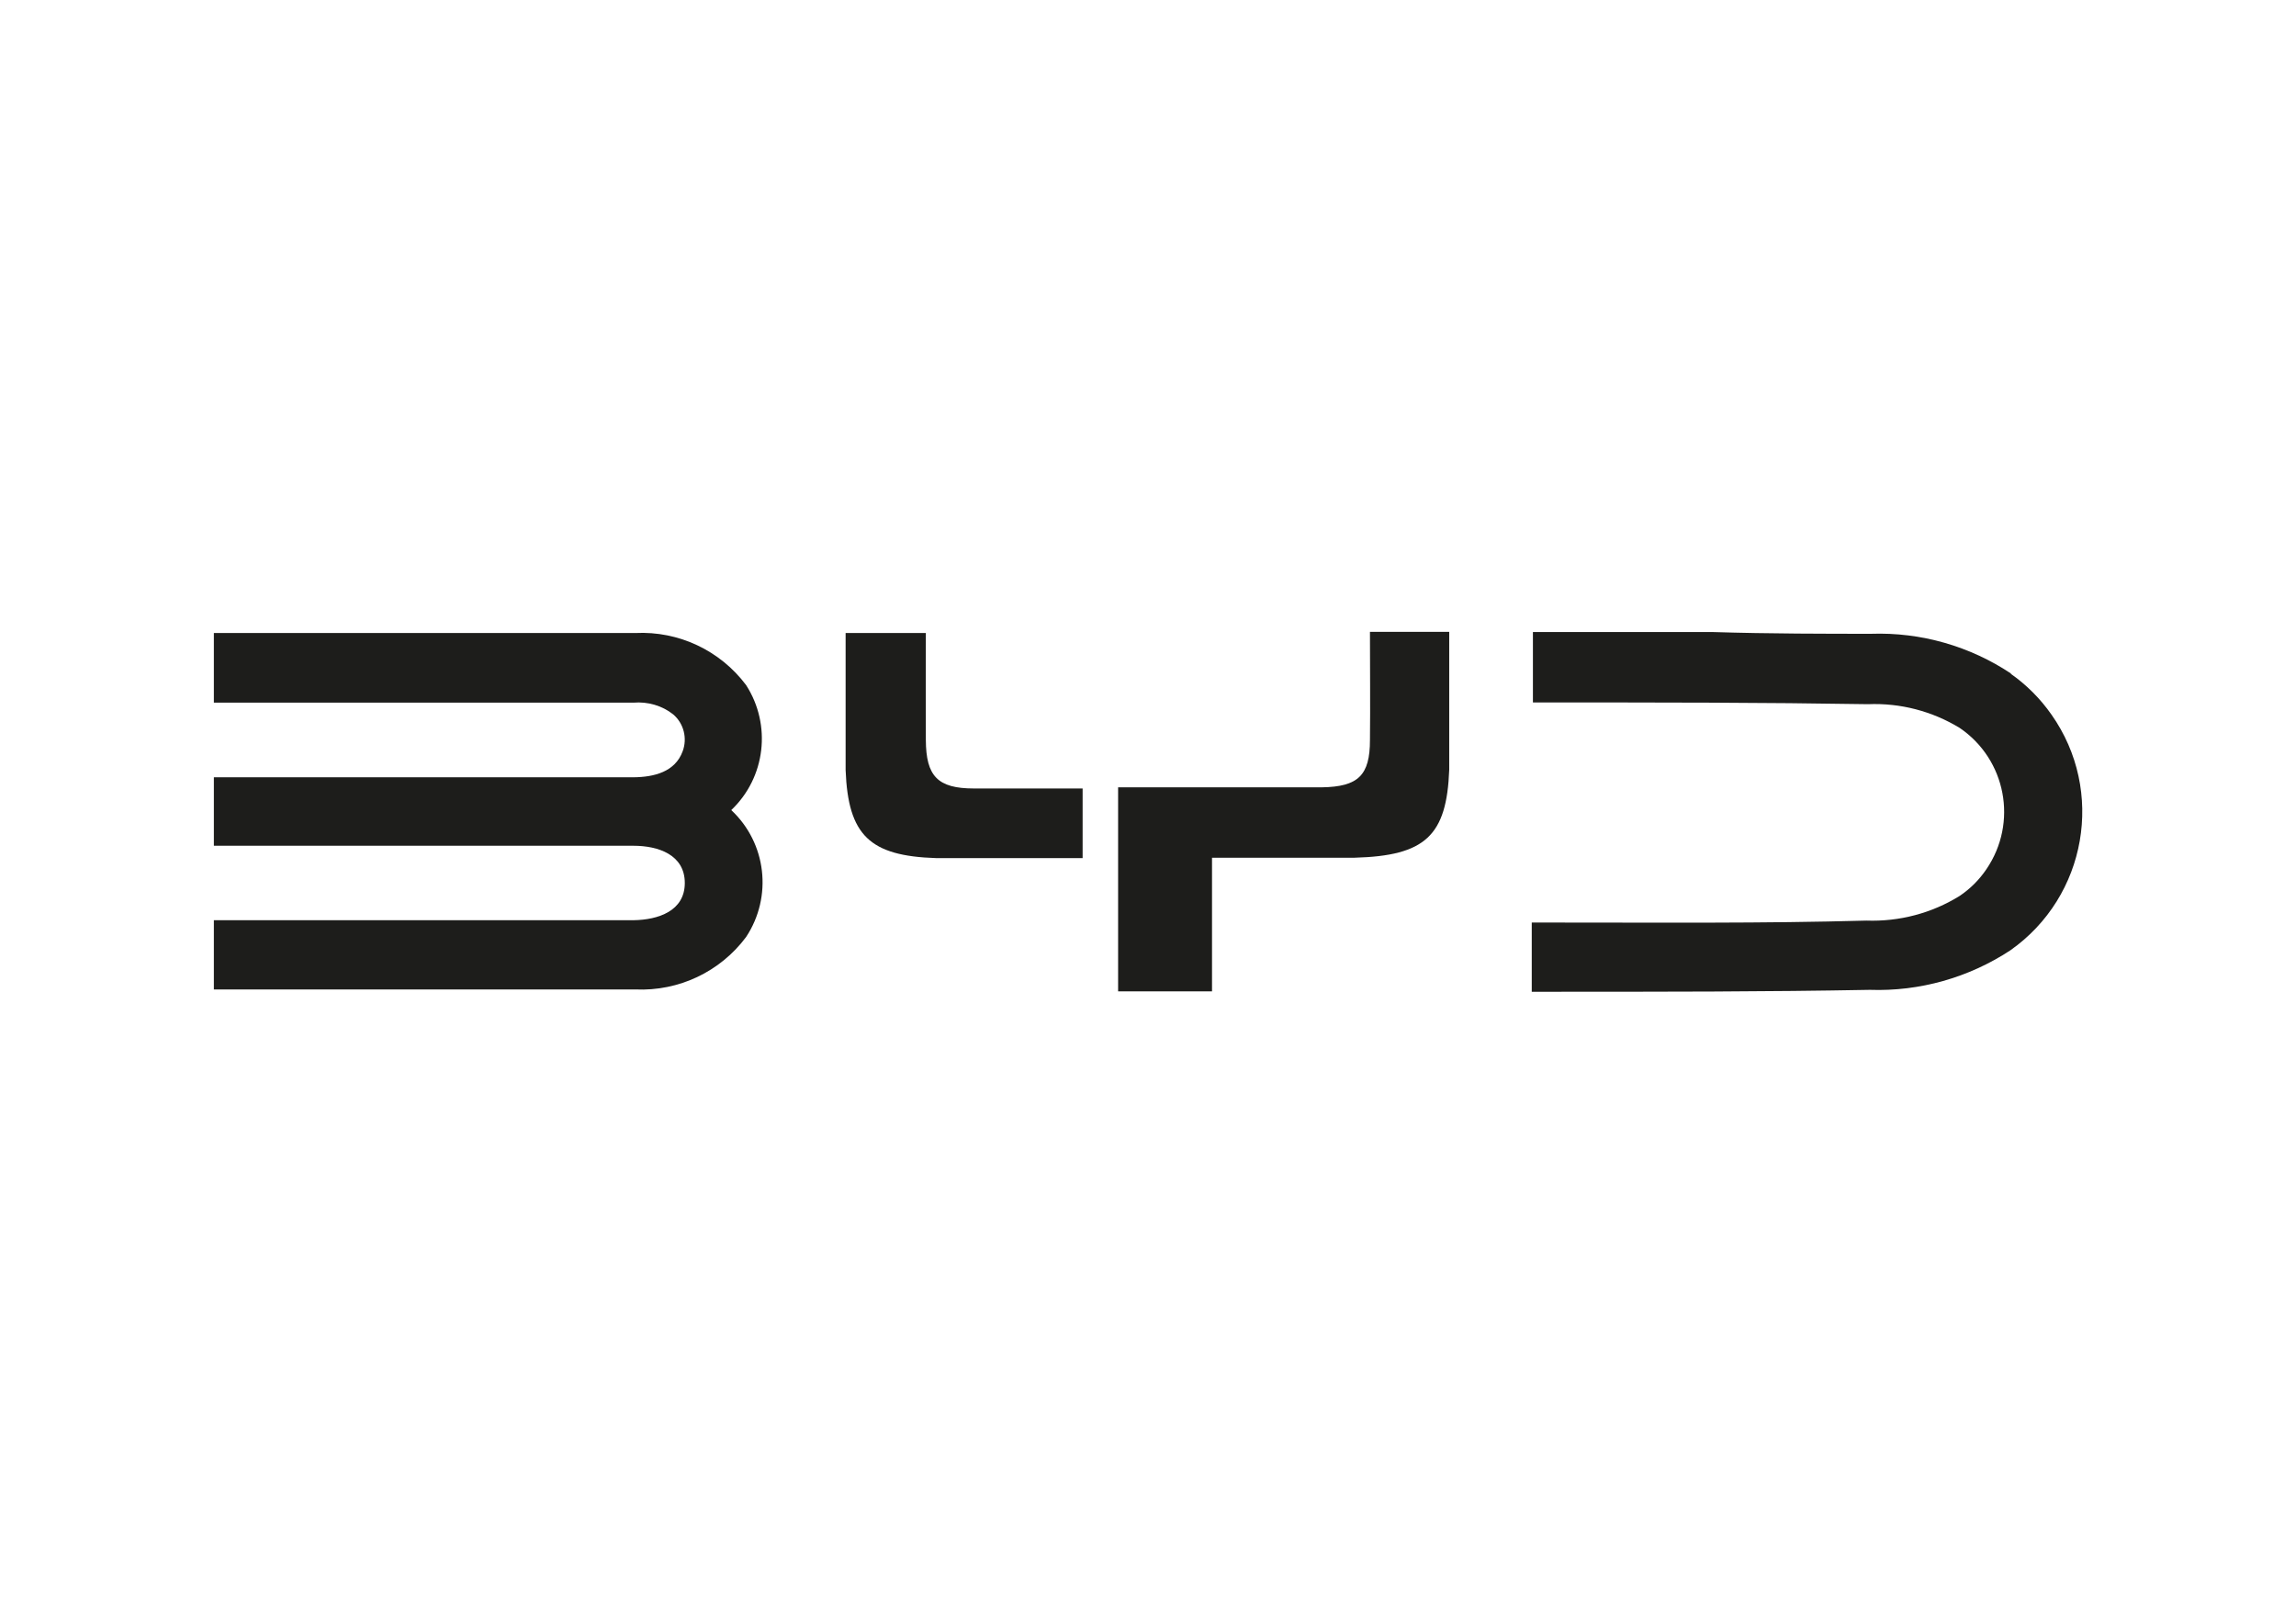 <?xml version="1.0" encoding="utf-8"?>
<!-- Generator: Adobe Illustrator 28.2.0, SVG Export Plug-In . SVG Version: 6.00 Build 0)  -->
<svg version="1.0" id="katman_1" xmlns="http://www.w3.org/2000/svg" xmlns:xlink="http://www.w3.org/1999/xlink" x="0px" y="0px"
	 viewBox="0 0 1190.6 841.9" style="enable-background:new 0 0 1190.6 841.9;" xml:space="preserve">
<style type="text/css">
	.st0{fill:#1D1D1B;}
</style>
<g>
	<path class="st0" d="M386.9,355.2c-13.5-18-35-28.1-57.4-27c-14.8,0-80.6,0-118.7,0h-99.9v36.1c80.4,0,175.7,0,217.6,0
		c7.4-0.6,14.8,1.5,20.6,6.1c5.5,4.7,7.4,12.4,4.9,19.1c-3.9,10.7-14.8,13.4-25.5,13.5c-16.6,0-62,0-96,0c-83.3,0-47.2,0-121.6,0
		v35.5c80.3,0,175.9,0,217.6,0c12.9,0,26.6,4.7,26.6,19.3c0,14.5-13.7,19.1-26.6,19.3c-41.6,0-137.1,0-217.6,0V513
		c80.6,0,186.1,0,218.6,0c22.5,1,44-9.2,57.4-27.2c13.8-20.9,10.6-48.7-7.7-65.8C397,403.1,400.2,375.9,386.9,355.2z"/>
	<path class="st0" d="M1043.1,349.4c-21.5-14.4-47-21.7-72.9-20.8c-21.2,0-53.3,0-81.6-0.9h-93.7v36.5c70.2,0,118.7,0,173.7,0.9
		c16.8-0.7,33.3,3.6,47.6,12.3c24.1,16.4,30.3,49.1,13.9,73.2c-3.7,5.5-8.4,10.2-13.9,13.9c-14.5,9-31.3,13.4-48.4,12.8
		c-54.2,1.5-103.9,1-173.5,1v35.9c70.6,0,121.4,0,175.3-1c25.8,0.9,51.3-6.3,72.9-20.5c39.6-27.9,49.2-82.6,21.3-122.2
		c-5.8-8.3-13-15.5-21.3-21.3L1043.1,349.4z"/>
	<path class="st0" d="M505,408.8c-18.8,0-24.8-6.4-24.9-25.1c-0.1-18.7,0-37.8,0-55.5h-41.6c0,17.8,0,53.7,0,71.1
		c1.3,33.8,12.5,44.5,46.9,45.6c23.9,0,42.9,0,76,0v-36.1C535.3,408.8,524.6,408.8,505,408.8z"/>
	<path class="st0" d="M710.4,383.7c0,18.3-6.1,24.2-24.9,24.5c-9.1,0-32.7,0-52.1,0h-53.6V514h48.7v-69.3h4.9c25.4,0,57,0,69,0
		c36.7-1,47.8-11.4,49.1-45.6c0-4.5,0-10.2,0-16.6v-54.9h-41.1C710.4,345.7,710.6,365.9,710.4,383.7z"/>
</g>
</svg>

